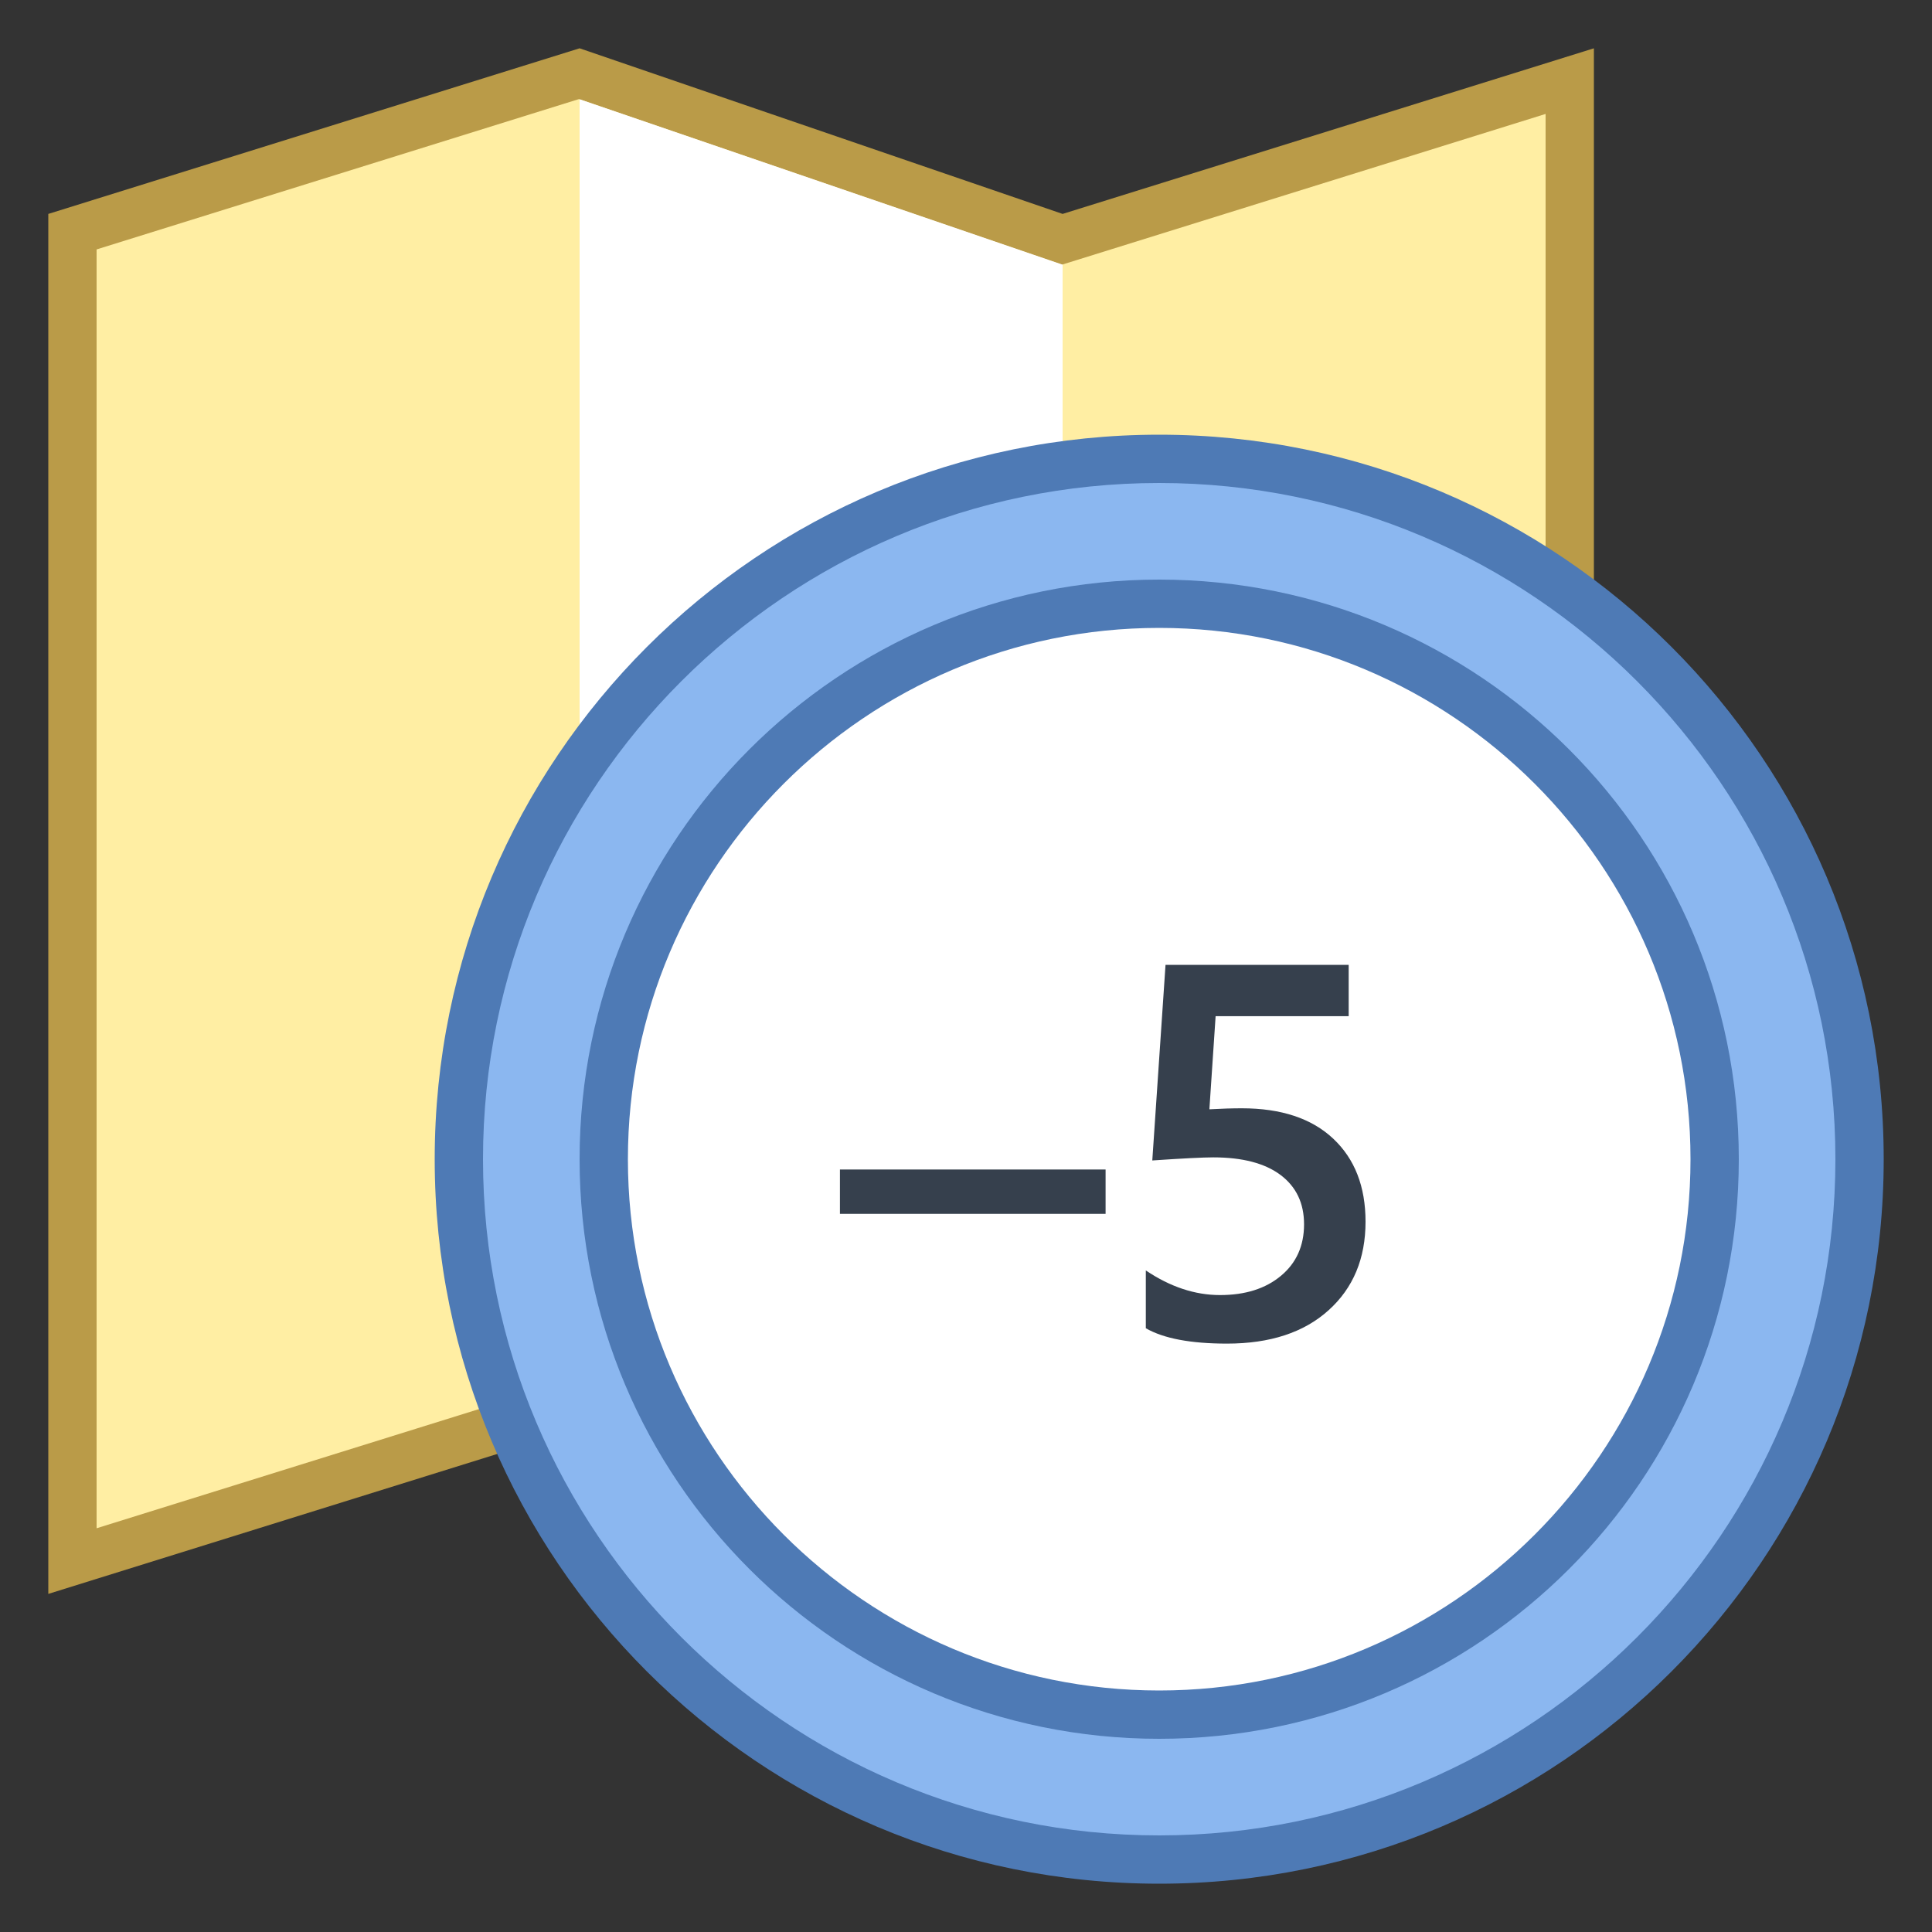 <svg viewBox="0 0 40 40" xmlns="http://www.w3.org/2000/svg"><rect x="0" y="0" width="40" height="40" fill="#333333" stroke="none"/><path fill="#ffeea3" d="M12.007 29.045L1.5 32.32V4.796l10.493-3.27 10 3.429L32.5 1.68v27.524l-10.493 3.27z"></path><path d="M11.985 2.052l9.69 3.322.31.106.312-.097L32 2.359v26.477l-9.985 3.112-9.69-3.322-.31-.106-.312.097L2 31.641V5.164l9.985-3.112M33 1L22 4.429 12 1 1 4.429V33l11-3.429L22 33l11-3.429V1z" fill="#ba9b48"></path><path d="M22 31.937l-10-3.438V2.055L22 5.48v26.457z" fill="#fff"></path><path d="M24 38.5c-7.995 0-14.5-6.505-14.5-14.5S16.005 9.5 24 9.5 38.5 16.005 38.5 24 31.995 38.5 24 38.5z" fill="#8bb7f0"></path><path d="M24 10c7.72 0 14 6.28 14 14s-6.28 14-14 14-14-6.28-14-14 6.28-14 14-14m0-1C15.716 9 9 15.716 9 24s6.716 15 15 15 15-6.716 15-15S32.284 9 24 9z" fill="#4e7ab5"></path><path d="M24 35.5c-6.341 0-11.5-5.159-11.5-11.5S17.659 12.5 24 12.5 35.5 17.659 35.5 24 30.341 35.5 24 35.5z" fill="#fff"></path><path d="M24 13c6.065 0 11 4.935 11 11s-4.935 11-11 11-11-4.935-11-11 4.935-11 11-11m0-1c-6.627 0-12 5.373-12 12s5.373 12 12 12 12-5.373 12-12-5.373-12-12-12z" fill="#4e7ab5"></path><path d="M22.89 25.132h-5.5v-.919h5.5v.919zM23.723 27.5v-1.197c.505.34 1.017.51 1.536.51.523 0 .943-.133 1.262-.399s.478-.622.478-1.066c0-.437-.162-.777-.486-1.021-.324-.243-.789-.365-1.394-.365-.208 0-.628.021-1.262.064l.274-4.05h3.792v1.063h-2.755l-.129 1.928c.247-.014.471-.021.671-.021.816 0 1.448.21 1.893.629.446.419.669.992.669 1.719 0 .763-.255 1.374-.766 1.834-.51.46-1.211.69-2.103.69-.751 0-1.312-.106-1.68-.318z" fill="#36404d"></path></svg>